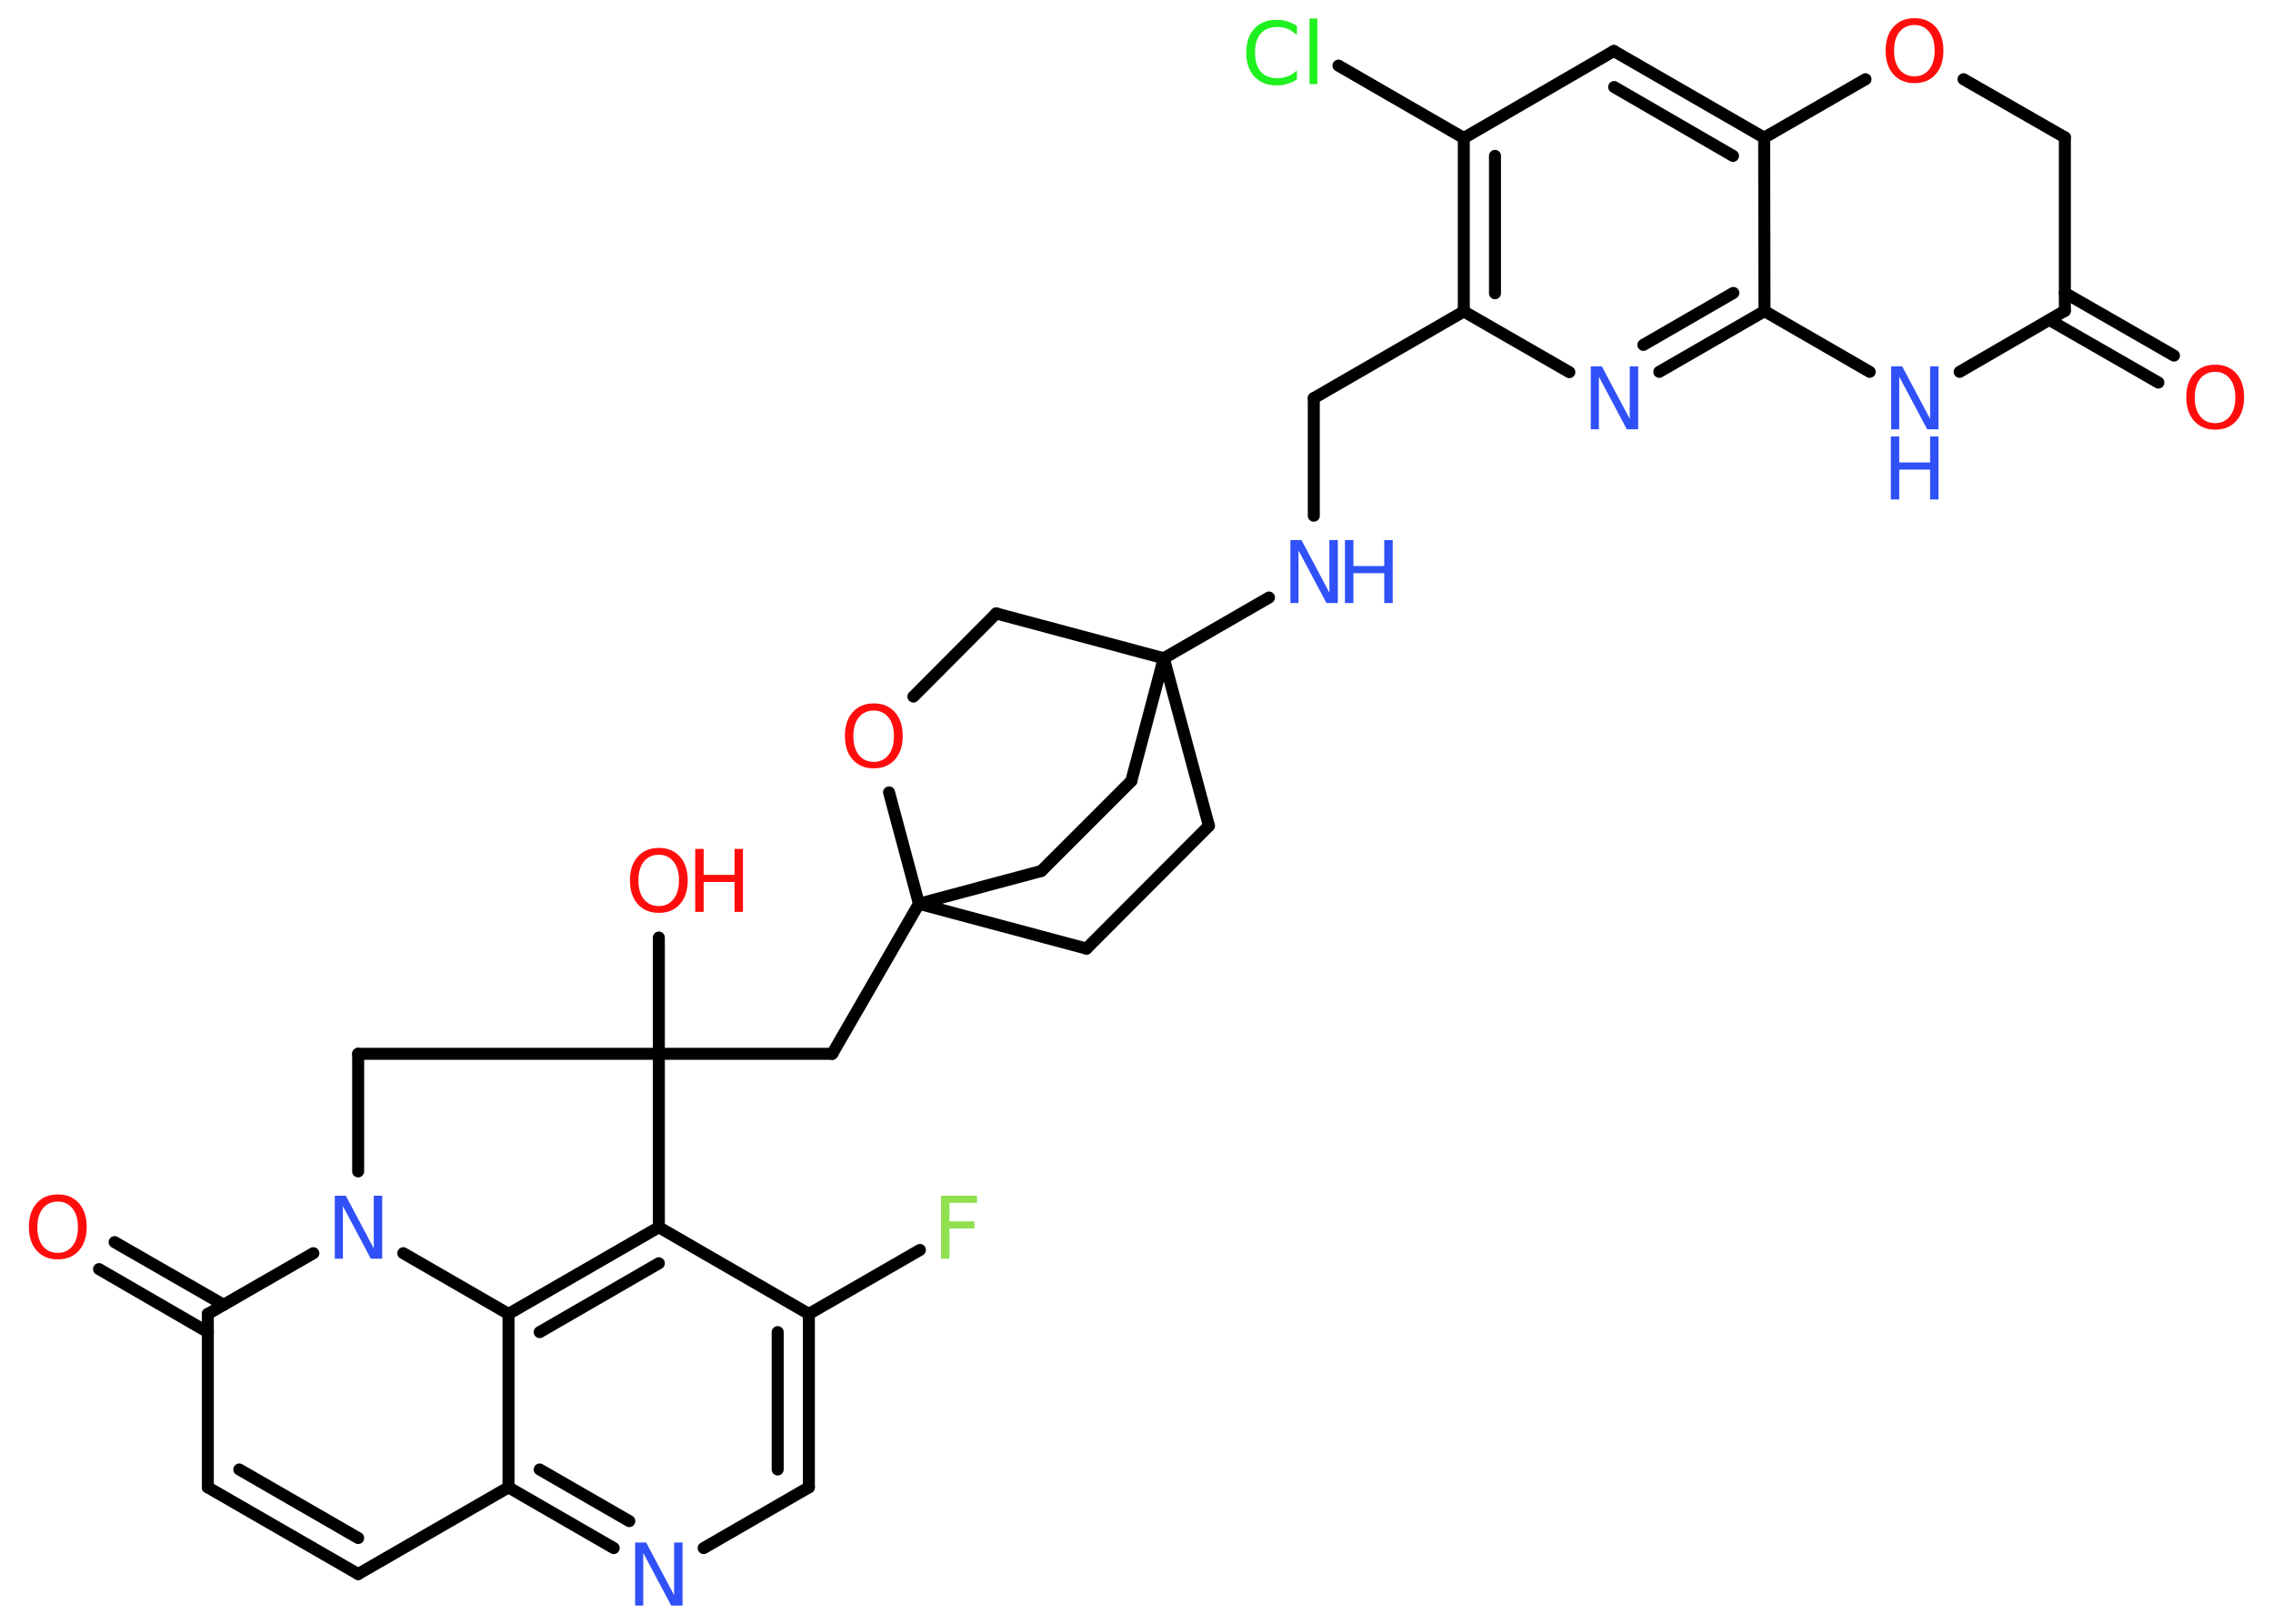<?xml version='1.0' encoding='UTF-8'?>
<!DOCTYPE svg PUBLIC "-//W3C//DTD SVG 1.1//EN" "http://www.w3.org/Graphics/SVG/1.1/DTD/svg11.dtd">
<svg version='1.2' xmlns='http://www.w3.org/2000/svg' xmlns:xlink='http://www.w3.org/1999/xlink' width='70.0mm' height='50.0mm' viewBox='0 0 70.0 50.0'>
  <desc>Generated by the Chemistry Development Kit (http://github.com/cdk)</desc>
  <g stroke-linecap='round' stroke-linejoin='round' stroke='#000000' stroke-width='.37' fill='#3050F8'>
    <rect x='.0' y='.0' width='70.0' height='50.0' fill='#FFFFFF' stroke='none'/>
    <g id='mol1' class='mol'>
      <g id='mol1bnd1' class='bond'>
        <line x1='66.47' y1='11.78' x2='63.11' y2='9.85'/>
        <line x1='66.95' y1='10.95' x2='63.59' y2='9.02'/>
      </g>
      <line id='mol1bnd2' class='bond' x1='63.59' y1='9.57' x2='63.59' y2='4.23'/>
      <line id='mol1bnd3' class='bond' x1='63.59' y1='4.23' x2='60.47' y2='2.44'/>
      <line id='mol1bnd4' class='bond' x1='57.45' y1='2.44' x2='54.33' y2='4.24'/>
      <g id='mol1bnd5' class='bond'>
        <line x1='54.33' y1='4.24' x2='49.7' y2='1.57'/>
        <line x1='53.37' y1='4.8' x2='49.71' y2='2.68'/>
      </g>
      <line id='mol1bnd6' class='bond' x1='49.7' y1='1.57' x2='45.08' y2='4.25'/>
      <line id='mol1bnd7' class='bond' x1='45.08' y1='4.25' x2='41.22' y2='2.02'/>
      <g id='mol1bnd8' class='bond'>
        <line x1='45.08' y1='4.25' x2='45.08' y2='9.59'/>
        <line x1='46.04' y1='4.8' x2='46.04' y2='9.03'/>
      </g>
      <line id='mol1bnd9' class='bond' x1='45.08' y1='9.59' x2='40.46' y2='12.26'/>
      <line id='mol1bnd10' class='bond' x1='40.46' y1='12.26' x2='40.46' y2='15.88'/>
      <line id='mol1bnd11' class='bond' x1='39.08' y1='18.4' x2='35.84' y2='20.27'/>
      <line id='mol1bnd12' class='bond' x1='35.84' y1='20.27' x2='37.23' y2='25.43'/>
      <line id='mol1bnd13' class='bond' x1='37.23' y1='25.43' x2='33.46' y2='29.21'/>
      <line id='mol1bnd14' class='bond' x1='33.46' y1='29.21' x2='28.3' y2='27.83'/>
      <line id='mol1bnd15' class='bond' x1='28.3' y1='27.83' x2='25.63' y2='32.45'/>
      <line id='mol1bnd16' class='bond' x1='25.63' y1='32.45' x2='20.29' y2='32.45'/>
      <line id='mol1bnd17' class='bond' x1='20.29' y1='32.45' x2='20.29' y2='28.87'/>
      <line id='mol1bnd18' class='bond' x1='20.29' y1='32.45' x2='11.03' y2='32.45'/>
      <line id='mol1bnd19' class='bond' x1='11.03' y1='32.45' x2='11.03' y2='36.07'/>
      <line id='mol1bnd20' class='bond' x1='9.65' y1='38.59' x2='6.4' y2='40.46'/>
      <g id='mol1bnd21' class='bond'>
        <line x1='6.4' y1='41.02' x2='3.05' y2='39.08'/>
        <line x1='6.89' y1='40.18' x2='3.53' y2='38.25'/>
      </g>
      <line id='mol1bnd22' class='bond' x1='6.4' y1='40.46' x2='6.4' y2='45.8'/>
      <g id='mol1bnd23' class='bond'>
        <line x1='6.4' y1='45.8' x2='11.03' y2='48.47'/>
        <line x1='7.37' y1='45.25' x2='11.03' y2='47.36'/>
      </g>
      <line id='mol1bnd24' class='bond' x1='11.03' y1='48.47' x2='15.66' y2='45.8'/>
      <g id='mol1bnd25' class='bond'>
        <line x1='15.66' y1='45.8' x2='18.9' y2='47.67'/>
        <line x1='16.62' y1='45.25' x2='19.38' y2='46.84'/>
      </g>
      <line id='mol1bnd26' class='bond' x1='21.67' y1='47.67' x2='24.91' y2='45.8'/>
      <g id='mol1bnd27' class='bond'>
        <line x1='24.91' y1='45.8' x2='24.91' y2='40.46'/>
        <line x1='23.95' y1='45.25' x2='23.95' y2='41.02'/>
      </g>
      <line id='mol1bnd28' class='bond' x1='24.91' y1='40.46' x2='28.33' y2='38.49'/>
      <line id='mol1bnd29' class='bond' x1='24.91' y1='40.46' x2='20.29' y2='37.79'/>
      <line id='mol1bnd30' class='bond' x1='20.29' y1='32.45' x2='20.29' y2='37.79'/>
      <g id='mol1bnd31' class='bond'>
        <line x1='20.29' y1='37.79' x2='15.66' y2='40.46'/>
        <line x1='20.29' y1='38.9' x2='16.62' y2='41.02'/>
      </g>
      <line id='mol1bnd32' class='bond' x1='15.66' y1='45.8' x2='15.66' y2='40.46'/>
      <line id='mol1bnd33' class='bond' x1='12.42' y1='38.59' x2='15.66' y2='40.46'/>
      <line id='mol1bnd34' class='bond' x1='28.3' y1='27.83' x2='32.07' y2='26.82'/>
      <line id='mol1bnd35' class='bond' x1='32.07' y1='26.82' x2='34.84' y2='24.05'/>
      <line id='mol1bnd36' class='bond' x1='35.84' y1='20.27' x2='34.84' y2='24.05'/>
      <line id='mol1bnd37' class='bond' x1='28.3' y1='27.83' x2='27.38' y2='24.4'/>
      <line id='mol1bnd38' class='bond' x1='28.13' y1='21.45' x2='30.68' y2='18.89'/>
      <line id='mol1bnd39' class='bond' x1='35.84' y1='20.27' x2='30.68' y2='18.89'/>
      <line id='mol1bnd40' class='bond' x1='45.08' y1='9.59' x2='48.33' y2='11.46'/>
      <g id='mol1bnd41' class='bond'>
        <line x1='51.1' y1='11.45' x2='54.34' y2='9.58'/>
        <line x1='50.61' y1='10.62' x2='53.38' y2='9.02'/>
      </g>
      <line id='mol1bnd42' class='bond' x1='54.33' y1='4.24' x2='54.34' y2='9.58'/>
      <line id='mol1bnd43' class='bond' x1='54.34' y1='9.58' x2='57.58' y2='11.45'/>
      <line id='mol1bnd44' class='bond' x1='63.59' y1='9.57' x2='60.35' y2='11.45'/>
      <path id='mol1atm1' class='atom' d='M68.22 11.45q-.29 .0 -.46 .21q-.17 .21 -.17 .58q.0 .37 .17 .58q.17 .21 .46 .21q.28 .0 .45 -.21q.17 -.21 .17 -.58q.0 -.37 -.17 -.58q-.17 -.21 -.45 -.21zM68.22 11.23q.41 .0 .65 .27q.24 .27 .24 .73q.0 .46 -.24 .73q-.24 .27 -.65 .27q-.41 .0 -.65 -.27q-.24 -.27 -.24 -.73q.0 -.46 .24 -.73q.24 -.27 .65 -.27z' stroke='none' fill='#FF0D0D'/>
      <path id='mol1atm4' class='atom' d='M58.96 .77q-.29 .0 -.46 .21q-.17 .21 -.17 .58q.0 .37 .17 .58q.17 .21 .46 .21q.28 .0 .45 -.21q.17 -.21 .17 -.58q.0 -.37 -.17 -.58q-.17 -.21 -.45 -.21zM58.96 .56q.41 .0 .65 .27q.24 .27 .24 .73q.0 .46 -.24 .73q-.24 .27 -.65 .27q-.41 .0 -.65 -.27q-.24 -.27 -.24 -.73q.0 -.46 .24 -.73q.24 -.27 .65 -.27z' stroke='none' fill='#FF0D0D'/>
      <path id='mol1atm8' class='atom' d='M39.94 .8v.28q-.13 -.12 -.28 -.19q-.15 -.06 -.32 -.06q-.33 .0 -.51 .2q-.18 .2 -.18 .59q.0 .38 .18 .59q.18 .2 .51 .2q.17 .0 .32 -.06q.15 -.06 .28 -.18v.27q-.14 .1 -.29 .14q-.15 .05 -.33 .05q-.44 .0 -.69 -.27q-.25 -.27 -.25 -.74q.0 -.47 .25 -.74q.25 -.27 .69 -.27q.17 .0 .33 .05q.16 .05 .29 .14zM40.33 .57h.24v2.02h-.24v-2.02z' stroke='none' fill='#1FF01F'/>
      <g id='mol1atm11' class='atom'>
        <path d='M39.73 16.63h.35l.86 1.62v-1.62h.26v1.94h-.35l-.86 -1.62v1.62h-.25v-1.94z' stroke='none'/>
        <path d='M41.42 16.63h.26v.8h.95v-.8h.26v1.94h-.26v-.92h-.95v.92h-.26v-1.94z' stroke='none'/>
      </g>
      <g id='mol1atm18' class='atom'>
        <path d='M20.29 26.32q-.29 .0 -.46 .21q-.17 .21 -.17 .58q.0 .37 .17 .58q.17 .21 .46 .21q.28 .0 .45 -.21q.17 -.21 .17 -.58q.0 -.37 -.17 -.58q-.17 -.21 -.45 -.21zM20.29 26.11q.41 .0 .65 .27q.24 .27 .24 .73q.0 .46 -.24 .73q-.24 .27 -.65 .27q-.41 .0 -.65 -.27q-.24 -.27 -.24 -.73q.0 -.46 .24 -.73q.24 -.27 .65 -.27z' stroke='none' fill='#FF0D0D'/>
        <path d='M21.41 26.14h.26v.8h.95v-.8h.26v1.94h-.26v-.92h-.95v.92h-.26v-1.94z' stroke='none' fill='#FF0D0D'/>
      </g>
      <path id='mol1atm20' class='atom' d='M10.3 36.82h.35l.86 1.62v-1.62h.26v1.94h-.35l-.86 -1.62v1.62h-.25v-1.94z' stroke='none'/>
      <path id='mol1atm22' class='atom' d='M1.78 37.0q-.29 .0 -.46 .21q-.17 .21 -.17 .58q.0 .37 .17 .58q.17 .21 .46 .21q.28 .0 .45 -.21q.17 -.21 .17 -.58q.0 -.37 -.17 -.58q-.17 -.21 -.45 -.21zM1.78 36.78q.41 .0 .65 .27q.24 .27 .24 .73q.0 .46 -.24 .73q-.24 .27 -.65 .27q-.41 .0 -.65 -.27q-.24 -.27 -.24 -.73q.0 -.46 .24 -.73q.24 -.27 .65 -.27z' stroke='none' fill='#FF0D0D'/>
      <path id='mol1atm26' class='atom' d='M19.55 47.5h.35l.86 1.62v-1.62h.26v1.94h-.35l-.86 -1.62v1.62h-.25v-1.94z' stroke='none'/>
      <path id='mol1atm29' class='atom' d='M28.98 36.82h1.11v.22h-.85v.57h.77v.22h-.77v.93h-.26v-1.94z' stroke='none' fill='#90E050'/>
      <path id='mol1atm34' class='atom' d='M26.91 21.88q-.29 .0 -.46 .21q-.17 .21 -.17 .58q.0 .37 .17 .58q.17 .21 .46 .21q.28 .0 .45 -.21q.17 -.21 .17 -.58q.0 -.37 -.17 -.58q-.17 -.21 -.45 -.21zM26.91 21.66q.41 .0 .65 .27q.24 .27 .24 .73q.0 .46 -.24 .73q-.24 .27 -.65 .27q-.41 .0 -.65 -.27q-.24 -.27 -.24 -.73q.0 -.46 .24 -.73q.24 -.27 .65 -.27z' stroke='none' fill='#FF0D0D'/>
      <path id='mol1atm36' class='atom' d='M48.98 11.28h.35l.86 1.62v-1.62h.26v1.94h-.35l-.86 -1.62v1.62h-.25v-1.94z' stroke='none'/>
      <g id='mol1atm38' class='atom'>
        <path d='M58.23 11.28h.35l.86 1.62v-1.62h.26v1.94h-.35l-.86 -1.62v1.62h-.25v-1.94z' stroke='none'/>
        <path d='M58.23 13.44h.26v.8h.95v-.8h.26v1.94h-.26v-.92h-.95v.92h-.26v-1.94z' stroke='none'/>
      </g>
    </g>
  </g>
</svg>
